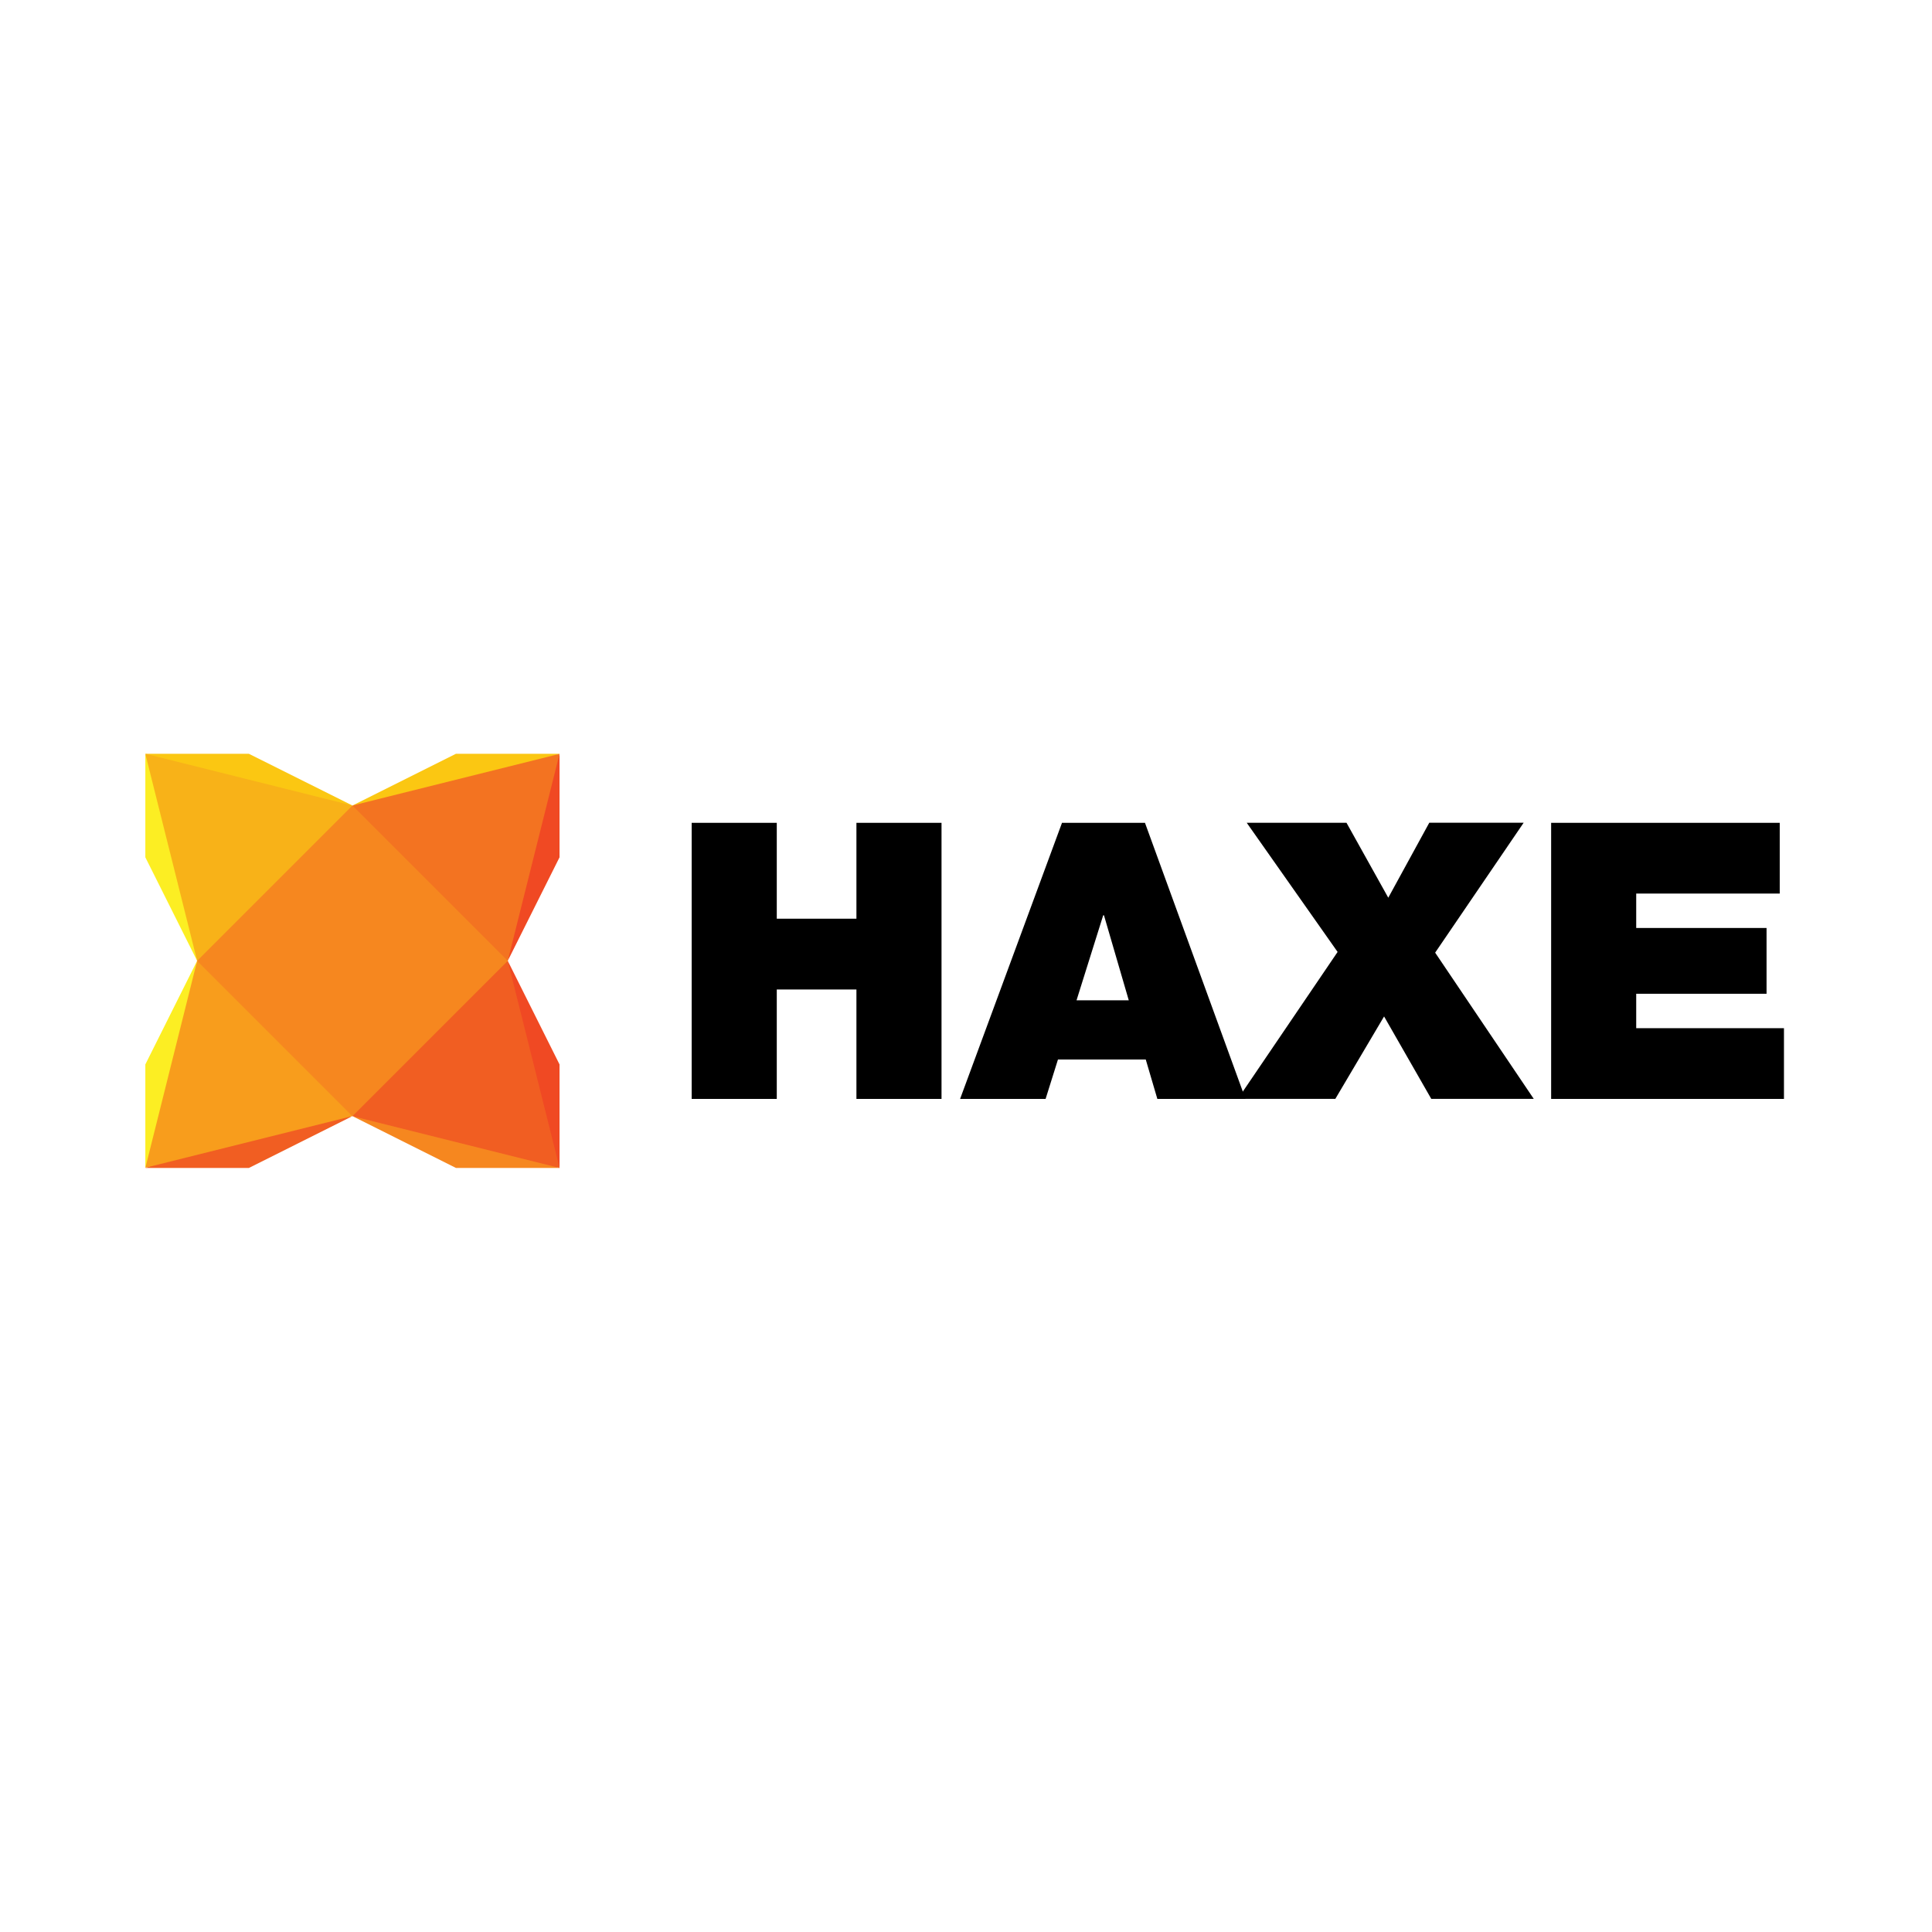 <svg xmlns="http://www.w3.org/2000/svg" viewBox="0 0 120 60" height="1em" width="1em">
  <g transform="matrix(.268 0 0 .268 -19.851 -277.179)">
    <path d="M155.752 1109.002l-26.9-2.458-21.107-9.54h23.998l24 11.987m.01.01l28.498-3.3 19.5-8.698h-24L155.752 1109" fill="#fbc712"/>
    <path d="M155.752 1180.997l23.998 2.857 24 9.142h-24l-23.998-12.012" fill="#f6871f"/>
    <path d="M155.752 1180.997l-24 2.58-23.998 9.42h23.998l24-12.012" fill="#f15e22"/>
    <path d="M119.754 1145l-3.542 28.177-8.457 19.82V1169l12-24.013m-.001.013l-2.698-25.804-9.3-22.192V1121l12 23.984" fill="#fcee23"/>
    <path d="M191.75 1145l3.463-26.086 8.536-21.9V1121l-12 23.984m.001.016l2.34 26.5 9.658 21.507V1169l-12-24.013" fill="#f04923"/>
    <path d="M107.755 1097.003l47.997 12v35.977h-35.998l-12-47.95" fill="#f8b218"/>
    <path d="M107.755 1192.995l12-47.996 35.998-.02v35.99l-47.997 11.977" fill="#f89d1c"/>
    <path d="M203.75 1097.003l-12 47.995-35.998-.02V1109l48-11.972" fill="#f37321"/>
    <path d="M203.75 1192.995l-48-11.998v-36.02l35.998.02 12 47.947" fill="#f15e22"/>
    <path d="M155.752 1109.002L119.754 1145l35.998 35.998 35.998-36L155.752 1109" fill="#f6871f"/>
    <path d="M234.375 1113.003h19.722v22.222h18.46v-22.222h19.722v63.994h-19.722v-25.364h-18.46v25.364h-19.722v-63.995m101.298 41.135l-5.745-19.7h-.178l-6.18 19.7zm-15.503-41.134h19.258l23.3 63.994H342.3l-2.688-9.134h-20.347l-2.866 9.134h-19.817l23.586-63.9"/>
    <path d="M384.08 1142.94L363.015 1113h23.123l9.68 17.365 9.508-17.385H427.2l-20.516 30.117 22.847 33.882h-23.75l-10.936-19.097-11.294 19.097h-22.588l23.13-34.074m49.482-29.902h52.968v16.396H453.28v7.98h30.208v15.247H453.28v7.972h34.243v16.4h-53.96V1113"/>
  </g>
</svg>

